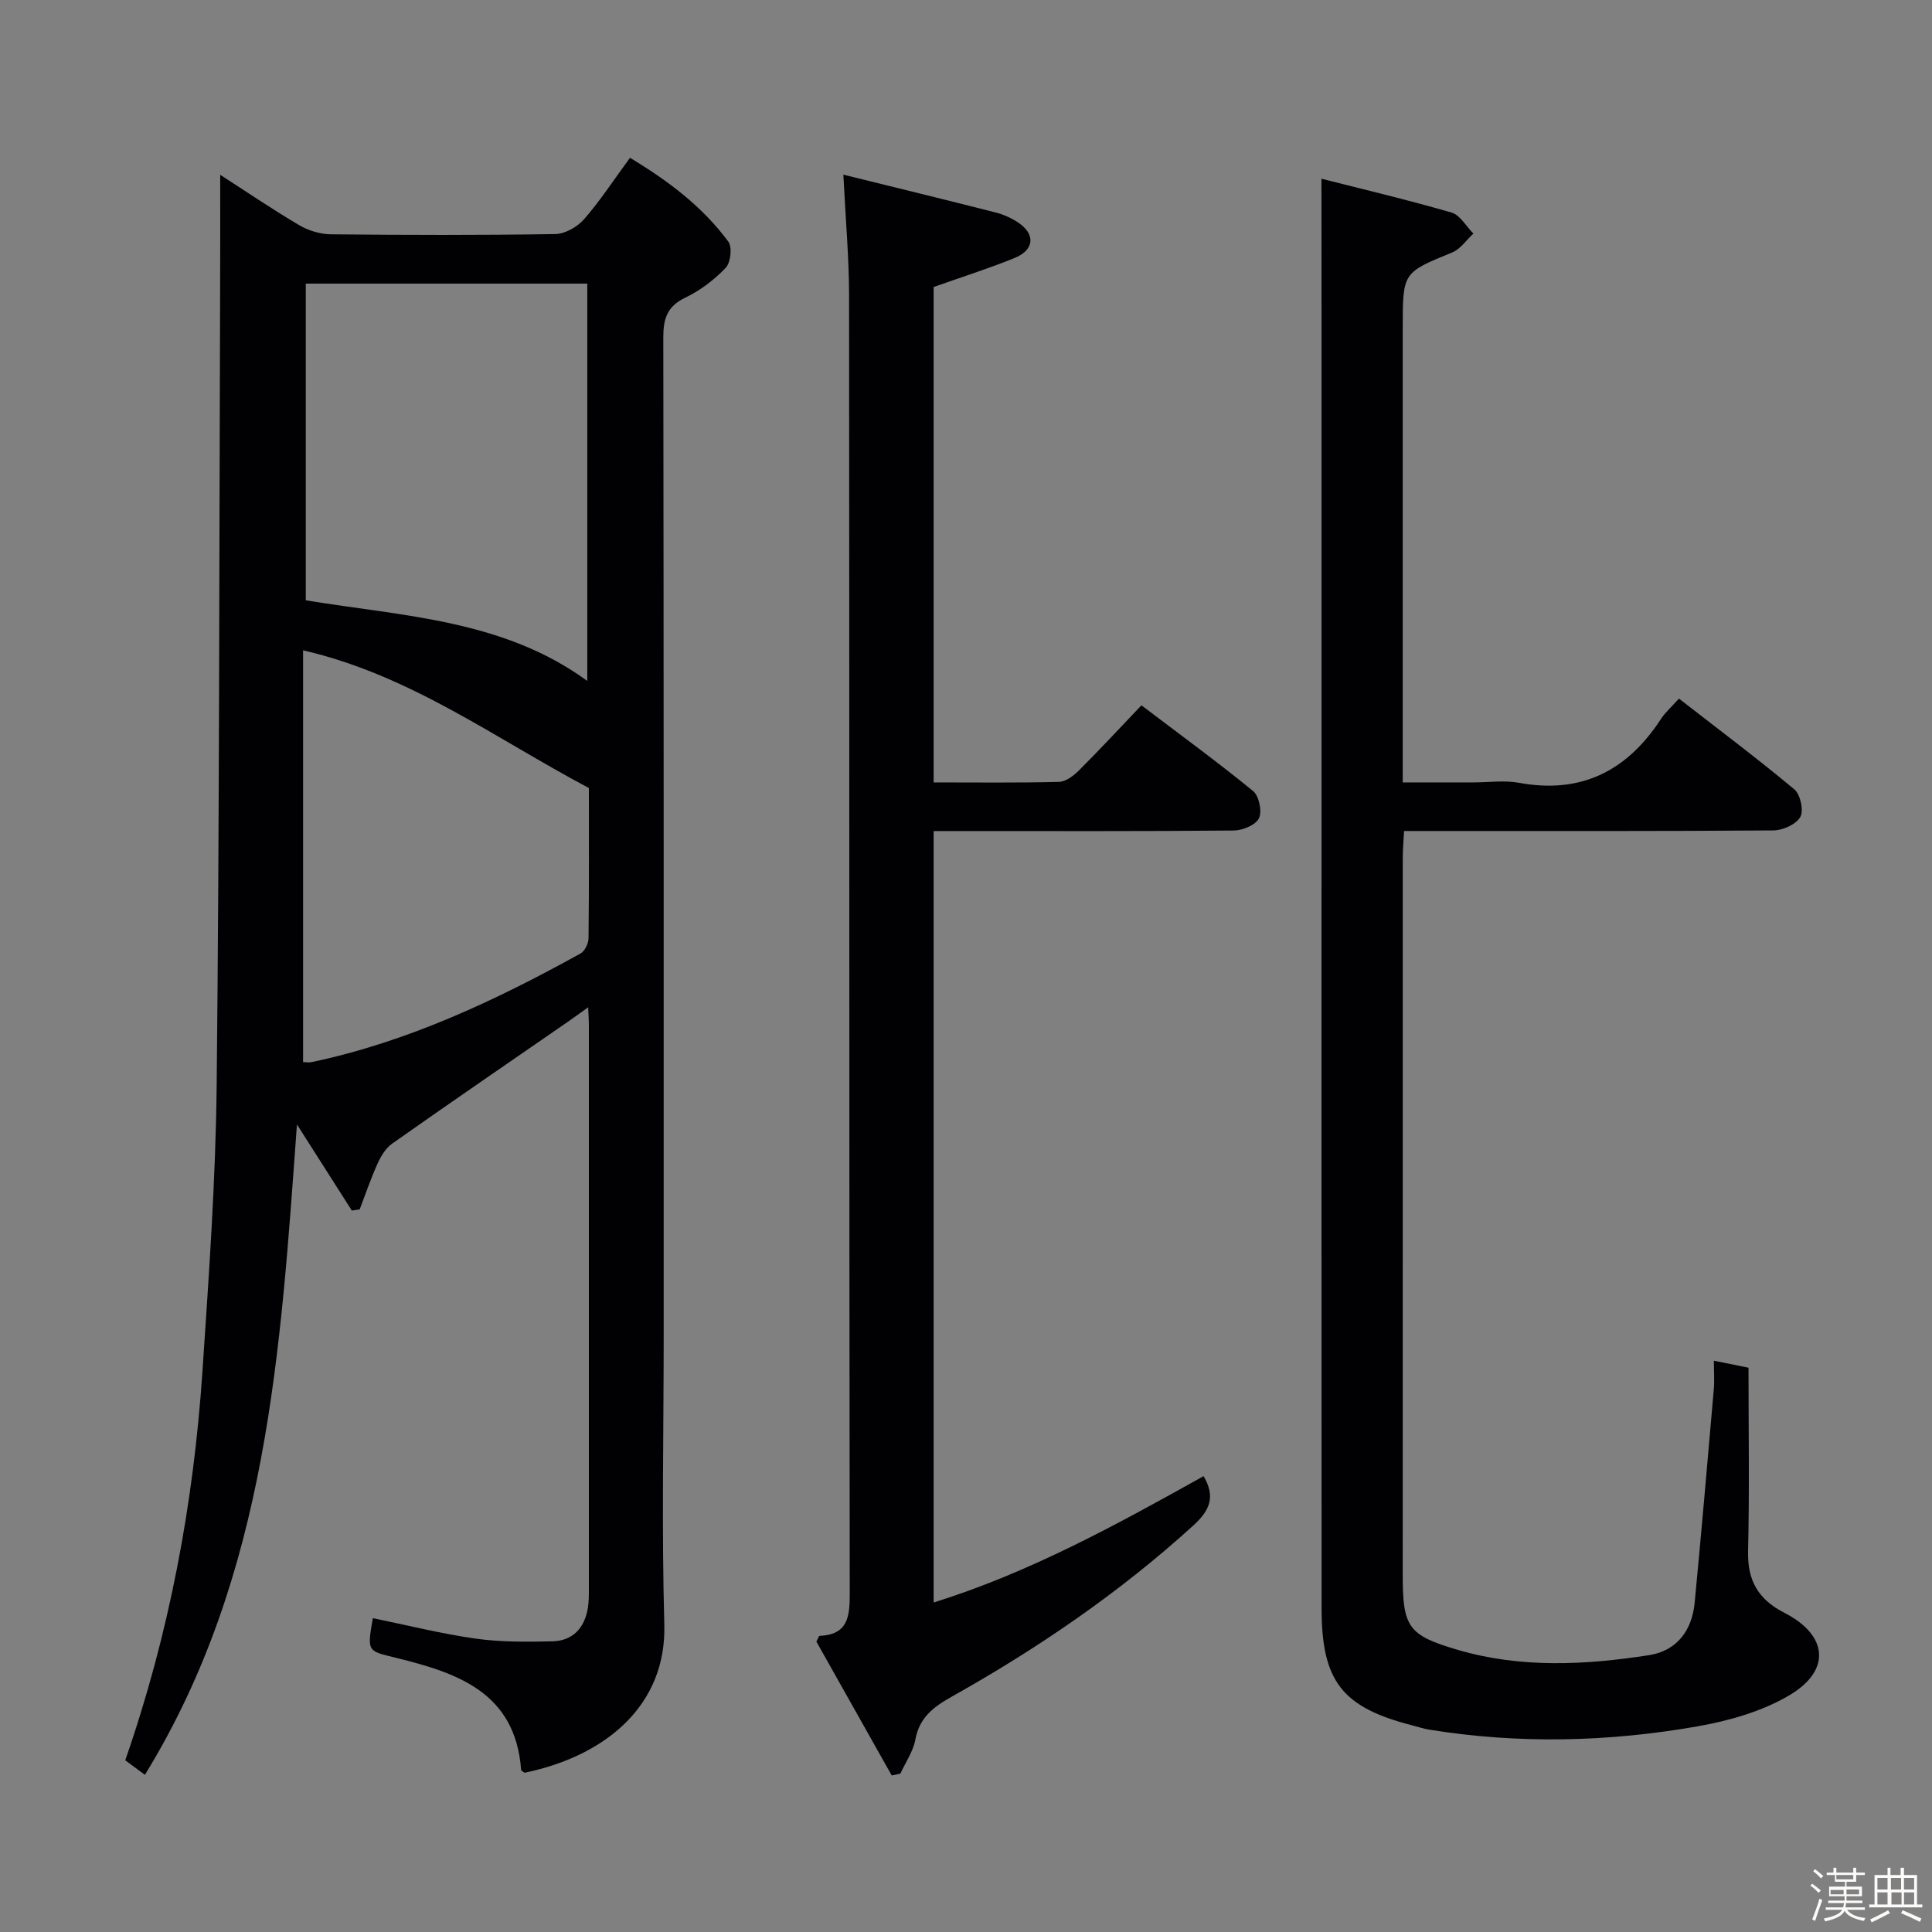 <svg enable-background="new 0 0 400 400" viewBox="0 0 400 400" xmlns="http://www.w3.org/2000/svg"><rect x="0" y="0" width="400" height="400" fill="#808080" stroke="none"/><path d="m374.8 390.4.4-.4c.7.5 1.3 1 1.8 1.4l-.5.5c-.5-.6-1.1-1.1-1.7-1.5zm1 7.3-.6-.3c.5-1.4 1.1-2.8 1.5-4.3.2.1.4.2.6.3-.5 1.3-1 2.8-1.5 4.3zm-.4-10.3.4-.4c.4.3 1 .8 1.7 1.4l-.5.5c-.4-.5-1-1-1.6-1.5zm2.5.3h1.7v-1h.6v1h3.5v-1h.6v1h1.8v.5h-1.8v1.4h-2v1h3.2v2h-3.2v.9h3.3v.5h-3.4c0 .3-.1.6-.1.9h4v.5h-3.7c.7.9 1.9 1.5 3.8 1.7-.1.2-.2.4-.3.6-2.1-.4-3.5-1.1-4-2.1-.4 1-1.8 1.7-4 2.2-.1-.2-.2-.4-.3-.6 2.1-.4 3.4-1 3.8-1.8h-3.4v-.5h3.6c.1-.3.1-.6.2-.9h-3.3v-.5h3.4c0-.3 0-.6 0-.9h-3.2v-2h3.3v-1h-2.1v-1.4h-1.7v-.5zm1.1 3.5v1h2.7c0-.3 0-.4 0-.4 0-.1 0-.2 0-.2 0-.1 0-.2 0-.3h-2.7zm1.2-3v.9h3.5v-.9zm4.7 3h-2.6v.6.4h2.6z" fill="#fcfbfa"/><path d="m393.6 386.7h.6v1.5h2.7v6.1h1.1v.6h-11v-.6h1.1v-6.1h2.7v-1.5h.6v1.5h2.1v-1.5zm-2.7 8.8.4.6c-1.2.6-2.5 1.3-3.8 1.9-.1-.2-.2-.4-.3-.6 1.2-.6 2.5-1.2 3.7-1.9zm-2.2-6.7v2.4h2.1v-2.4zm0 3v2.5h2.1v-2.5zm2.8-3v2.4h2.1v-2.4zm.1 3v2.5h2.1v-2.5h-2.2zm5.9 6.1c-1.4-.7-2.7-1.3-3.9-1.8l.3-.6c1.5.6 2.7 1.2 3.9 1.7zm-1.2-9.1h-2.1v2.4h2.1zm-2.1 3v2.5h2.1v-2.5z" fill="#fcfbfa"/><g fill="#010104"><path d="m45.59 36.19c5.51 3.55 10.84 7.18 16.39 10.45 1.89 1.11 4.3 1.84 6.48 1.87 15.49.16 30.99.2 46.48-.05 2.05-.03 4.6-1.48 5.99-3.08 3.37-3.86 6.19-8.21 9.5-12.71 7.88 4.74 15 10.08 20.37 17.37.83 1.13.48 4.33-.55 5.41-2.37 2.48-5.28 4.7-8.38 6.18-3.8 1.82-4.55 4.42-4.54 8.3.1 68.81.08 137.63.08 206.44 0 19.99-.43 40 .13 59.98.46 16.48-11.81 27.12-28.92 30.68-.25-.2-.71-.39-.73-.61-1.18-16.05-13.23-20.07-25.88-23.18-5.96-1.47-6.03-1.19-4.82-8.22 7.07 1.45 14.1 3.22 21.23 4.23 5.24.74 10.62.69 15.93.57 4.19-.1 6.66-2.71 7.35-6.84.22-1.3.22-2.65.22-3.98.01-38.99.01-77.98 0-116.97 0-.83-.07-1.65-.15-3.48-1.71 1.22-2.92 2.11-4.16 2.97-12.16 8.4-24.35 16.75-36.43 25.26-1.33.94-2.33 2.61-3.02 4.15-1.39 3.08-2.48 6.3-3.69 9.46-.54.08-1.09.16-1.63.24-3.68-5.77-7.36-11.55-11.36-17.83-3.41 46.73-6.01 93.2-31.48 134.66-1.78-1.32-2.94-2.18-4.07-3.01 9.14-26.28 14.15-53.16 15.99-80.6 1.32-19.74 2.74-39.51 2.94-59.27.57-54.46.52-108.92.71-163.38.04-8.15.02-16.29.02-25.01zm17.72 88.1c20.42 3.34 40.91 4.02 58.28 16.69 0-27.72 0-54.9 0-82.26-19.57 0-38.81 0-58.28 0zm-.56 95.61c.54 0 1.23.12 1.86-.02 19.85-4.2 37.96-12.73 55.57-22.46.89-.49 1.66-2.08 1.67-3.17.12-10.64.07-21.28.07-31.1-19.46-10.31-36.97-23.39-59.17-28.51z"/><path d="m273.59 37c8.38 2.13 17.72 4.34 26.94 7.01 1.78.52 3.02 2.85 4.52 4.35-1.45 1.33-2.68 3.21-4.39 3.91-10.2 4.18-10.24 4.09-10.24 15.54v87.48 6.7h14.59c3.17 0 6.42-.48 9.48.08 12.94 2.38 22.41-2.51 29.4-13.22.89-1.37 2.18-2.49 3.72-4.21 8.07 6.28 16.15 12.33 23.89 18.79 1.25 1.04 1.98 4.4 1.23 5.72-.86 1.52-3.61 2.76-5.55 2.78-23.49.18-46.99.12-70.48.12-1.82 0-3.65 0-6.01 0-.1 2.02-.26 3.79-.26 5.56-.01 49.49-.02 98.98-.01 148.47 0 10.8 1.08 12.49 11.44 15.52 13.05 3.81 26.36 3.14 39.57 1.08 5.72-.89 8.88-5.09 9.43-10.83 1.41-14.72 2.68-29.45 3.96-44.18.16-1.8.02-3.62.02-5.95 2.68.54 4.73.96 7.17 1.45 0 12.71.21 25.35-.09 37.99-.15 6.11 2.12 9.99 7.53 12.76 9 4.61 9.73 11.9 1.05 17.05-5.67 3.36-12.53 5.31-19.1 6.46-18.43 3.23-37.01 3.68-55.57.66-1.14-.19-2.25-.56-3.37-.85-14.61-3.74-18.84-9.13-18.84-24.29-.02-56.82-.01-113.64-.01-170.47 0-32.83 0-65.65 0-98.48-.02-8.76-.02-17.54-.02-27z"/><path d="m174.61 36.16c11 2.72 21.27 5.22 31.52 7.83 1.59.4 3.17 1.11 4.54 2 3.75 2.41 3.56 5.73-.6 7.42-5.33 2.17-10.84 3.91-16.77 6.01v102.57c8.72 0 17.33.11 25.94-.11 1.4-.03 3.01-1.25 4.1-2.33 4.35-4.34 8.53-8.85 12.98-13.52 8.15 6.18 15.8 11.76 23.12 17.75 1.23 1.01 1.9 4.21 1.22 5.62-.67 1.4-3.37 2.53-5.2 2.55-18.83.18-37.66.11-56.49.11-1.8 0-3.6 0-5.67 0v159.72c19.88-6.2 37.86-16.1 55.89-26.16 2.5 4.25 1.31 7.09-2.11 10.2-15.23 13.87-32.11 25.39-50 35.44-3.88 2.18-6.71 4.32-7.57 8.92-.46 2.46-2.03 4.7-3.1 7.04-.6.12-1.2.25-1.79.37-5.24-9.3-10.47-18.61-15.6-27.72.37-.66.51-1.17.67-1.18 5.82-.26 6.24-3.86 6.24-8.72-.13-89.66-.06-179.32-.14-268.98-.02-7.77-.72-15.56-1.18-24.83z"/></g></svg>